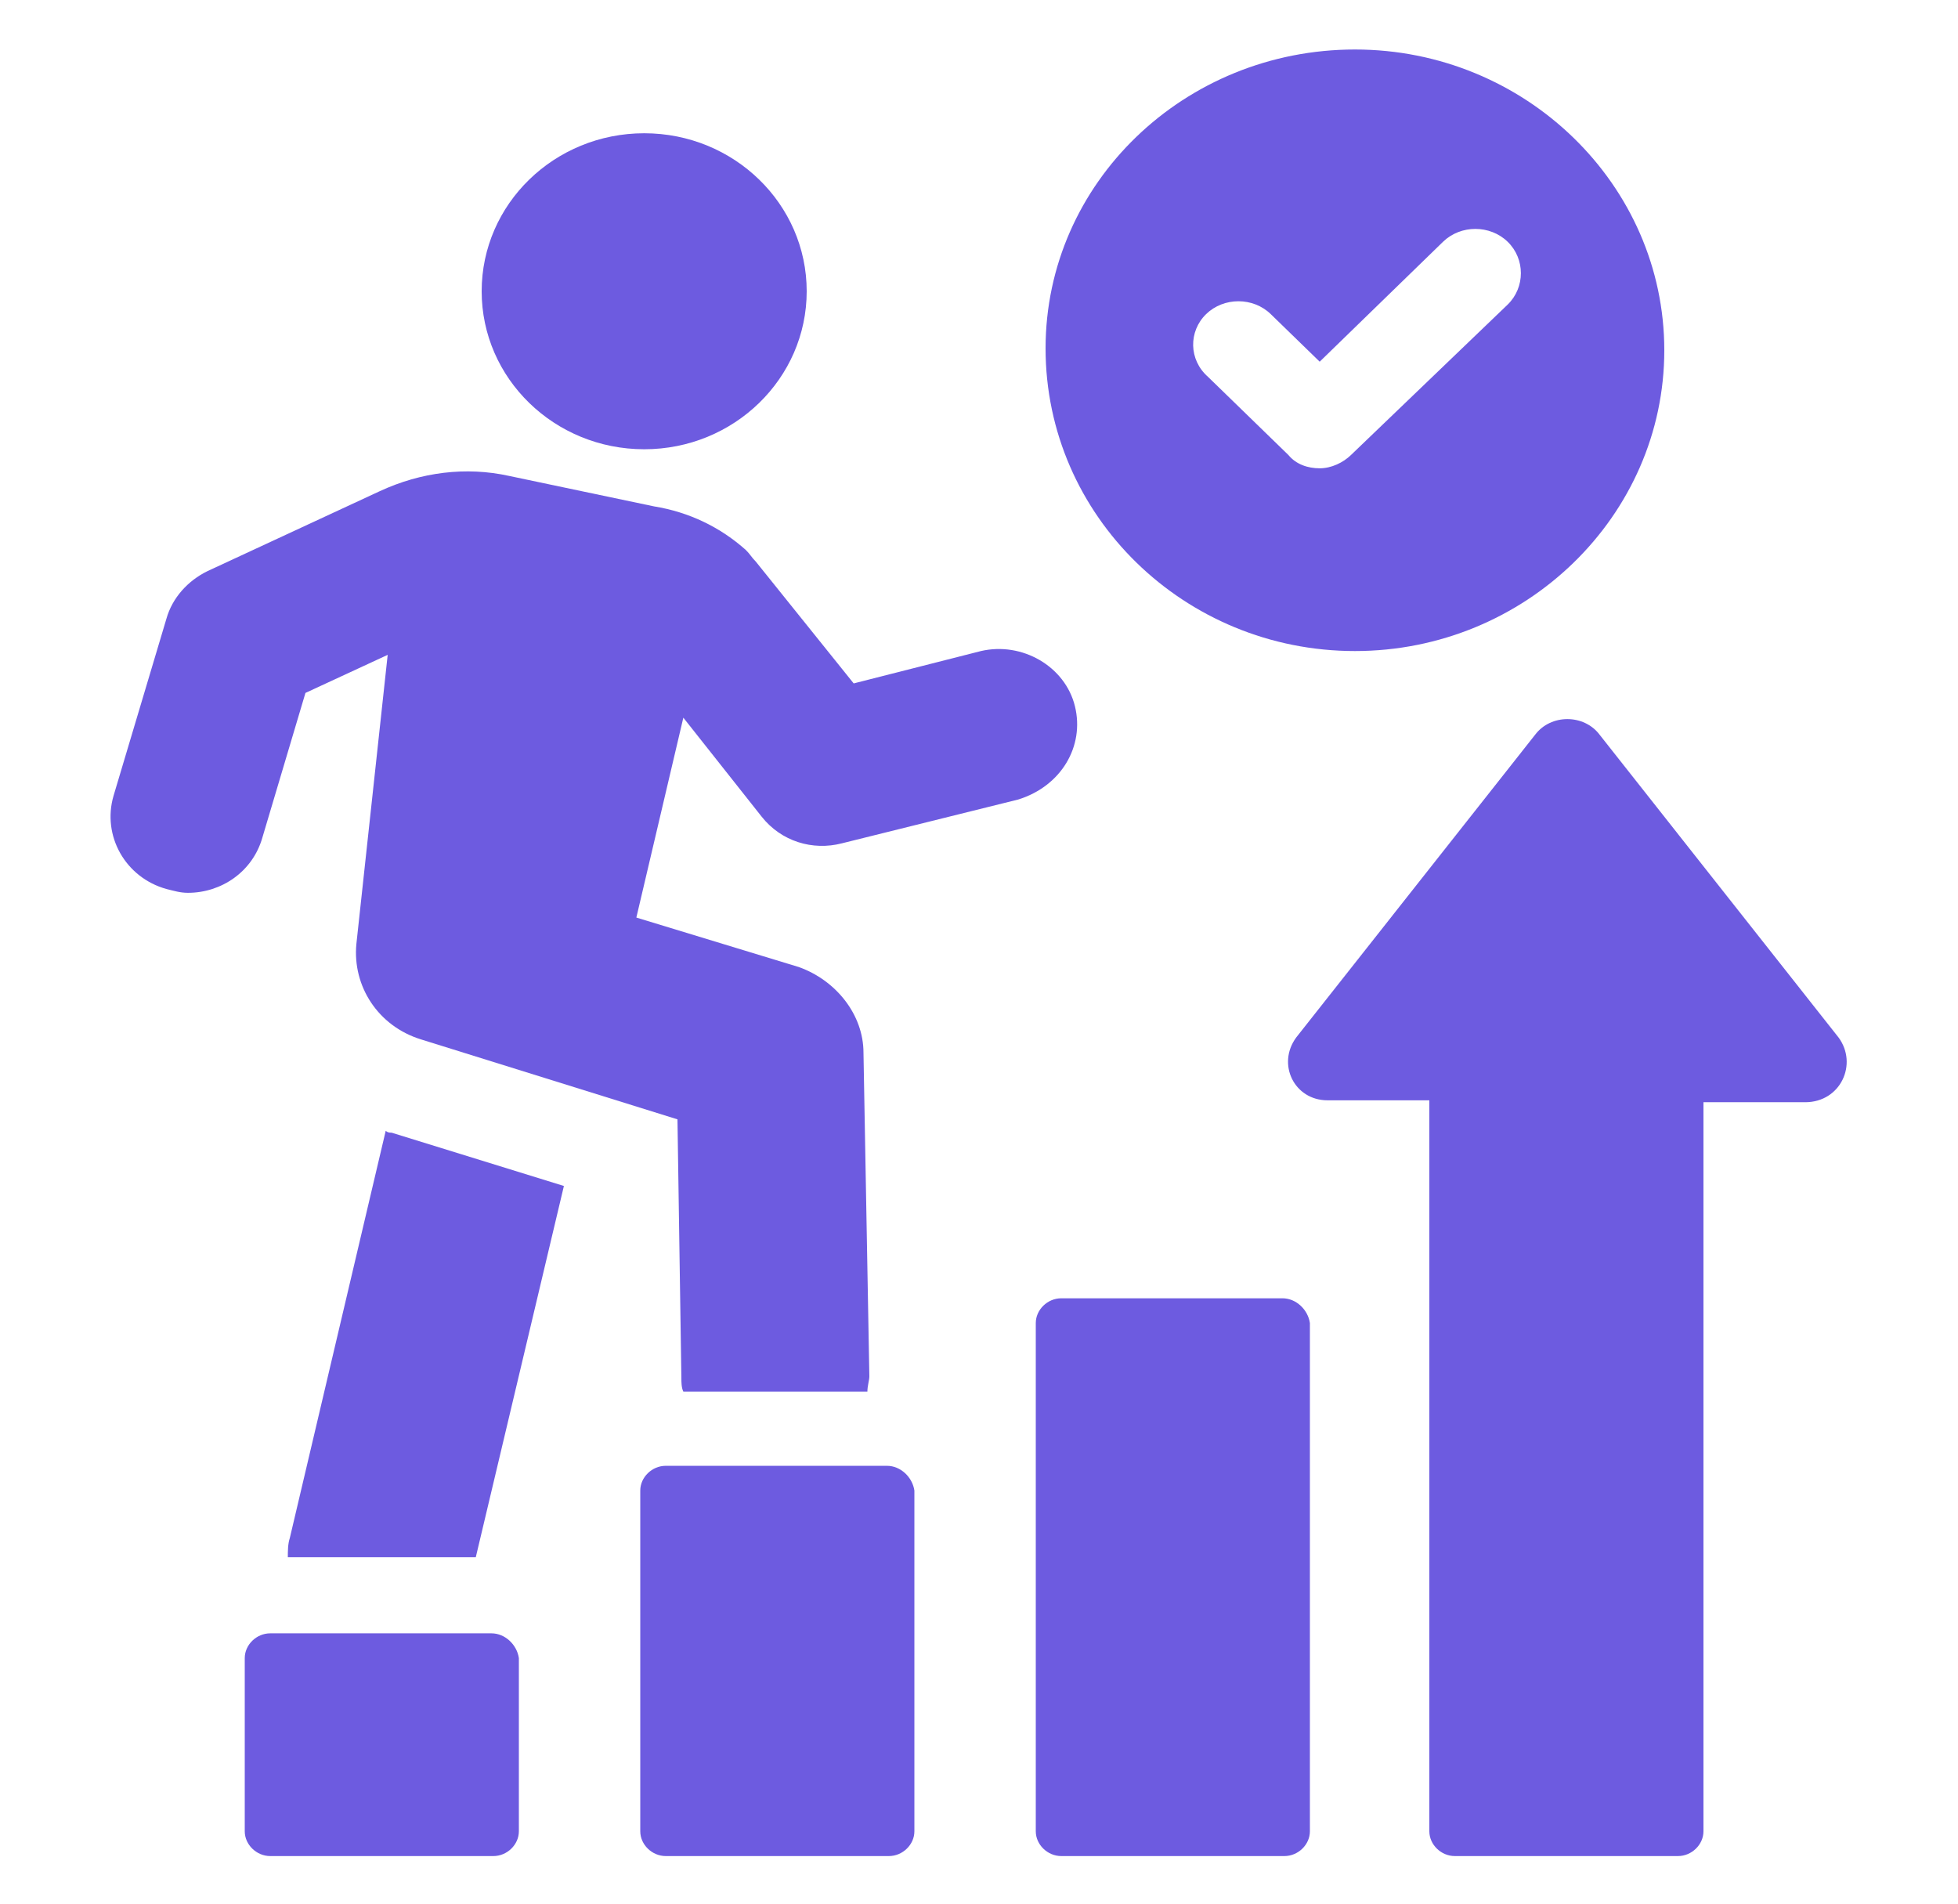 <svg width="36" height="35" viewBox="0 0 36 35" fill="none" xmlns="http://www.w3.org/2000/svg">
<path d="M7.092 20.79L5.328 28.28C5.292 28.385 5.292 28.525 5.292 28.63H8.748L10.368 21.805L7.2 20.825C7.164 20.825 7.128 20.825 7.092 20.79L7.092 20.79Z" fill="#6D5BE0"/>
<path d="M19.764 12.985C19.584 12.25 18.792 11.795 18.036 11.97L15.696 12.565L13.896 10.325C13.824 10.255 13.788 10.185 13.716 10.115C13.248 9.695 12.672 9.415 12.024 9.31L9.36 8.75C8.568 8.575 7.74 8.68 6.984 9.03L3.816 10.5C3.456 10.675 3.168 10.99 3.06 11.375L2.088 14.63C1.872 15.365 2.304 16.135 3.06 16.345C3.204 16.38 3.312 16.415 3.456 16.415C4.068 16.415 4.644 16.03 4.824 15.4L5.616 12.74L7.128 12.04L6.552 17.36C6.48 18.13 6.948 18.865 7.74 19.11L12.456 20.58L12.528 25.34C12.528 25.41 12.528 25.515 12.564 25.585H15.948C15.948 25.48 15.984 25.375 15.984 25.305L15.876 19.355C15.876 18.655 15.372 18.025 14.688 17.78L11.7 16.87L12.564 13.195L14.004 15.015C14.364 15.47 14.94 15.645 15.48 15.505L18.72 14.7C19.512 14.455 19.944 13.72 19.764 12.985L19.764 12.985Z" fill="#6D5BE0"/>
<path d="M9.036 30.03H4.968C4.716 30.03 4.5 30.24 4.5 30.485V33.67C4.5 33.915 4.716 34.125 4.968 34.125H9.072C9.324 34.125 9.54 33.915 9.54 33.67V30.485C9.504 30.24 9.288 30.03 9.036 30.03H9.036Z" fill="#6D5BE0"/>
<path d="M16.308 26.95H12.24C11.988 26.95 11.772 27.16 11.772 27.405V33.67C11.772 33.915 11.988 34.125 12.24 34.125H16.344C16.596 34.125 16.812 33.915 16.812 33.67L16.812 27.405C16.776 27.16 16.56 26.95 16.308 26.95H16.308Z" fill="#6D5BE0"/>
<path d="M23.58 23.87H19.512C19.26 23.87 19.044 24.08 19.044 24.325V33.67C19.044 33.915 19.26 34.125 19.512 34.125H23.616C23.868 34.125 24.084 33.915 24.084 33.67V24.325C24.048 24.08 23.832 23.87 23.58 23.87Z" fill="#6D5BE0"/>
<path d="M33.804 19.075L29.412 13.51C29.124 13.125 28.512 13.125 28.224 13.51L23.832 19.075C23.472 19.565 23.796 20.23 24.408 20.23H26.28V33.67C26.28 33.915 26.496 34.125 26.748 34.125H30.852C31.104 34.125 31.32 33.915 31.32 33.67V20.265H33.192C33.84 20.265 34.164 19.565 33.804 19.075L33.804 19.075Z" fill="#6D5BE0"/>
<path d="M14.832 5.355C14.832 6.959 13.495 8.26 11.845 8.26C10.194 8.26 8.856 6.959 8.856 5.355C8.856 3.751 10.194 2.45 11.845 2.45C13.495 2.45 14.832 3.751 14.832 5.355Z" fill="#6D5BE0"/>
<path d="M24.912 11.97C28.044 11.97 30.6 9.485 30.6 6.44C30.6 3.395 28.044 0.91 24.912 0.91C21.78 0.91 19.224 3.36 19.224 6.405C19.224 9.485 21.78 11.97 24.912 11.97V11.97ZM22.176 5.775C22.5 5.46 23.04 5.46 23.364 5.775L24.264 6.65L26.532 4.445C26.856 4.13 27.396 4.13 27.72 4.445C28.044 4.76 28.044 5.285 27.72 5.6L24.84 8.365C24.696 8.505 24.48 8.61 24.264 8.61C24.048 8.61 23.832 8.54 23.688 8.365L22.212 6.93C21.852 6.615 21.852 6.09 22.176 5.775H22.176Z" fill="#6D5BE0"/>
</svg>
